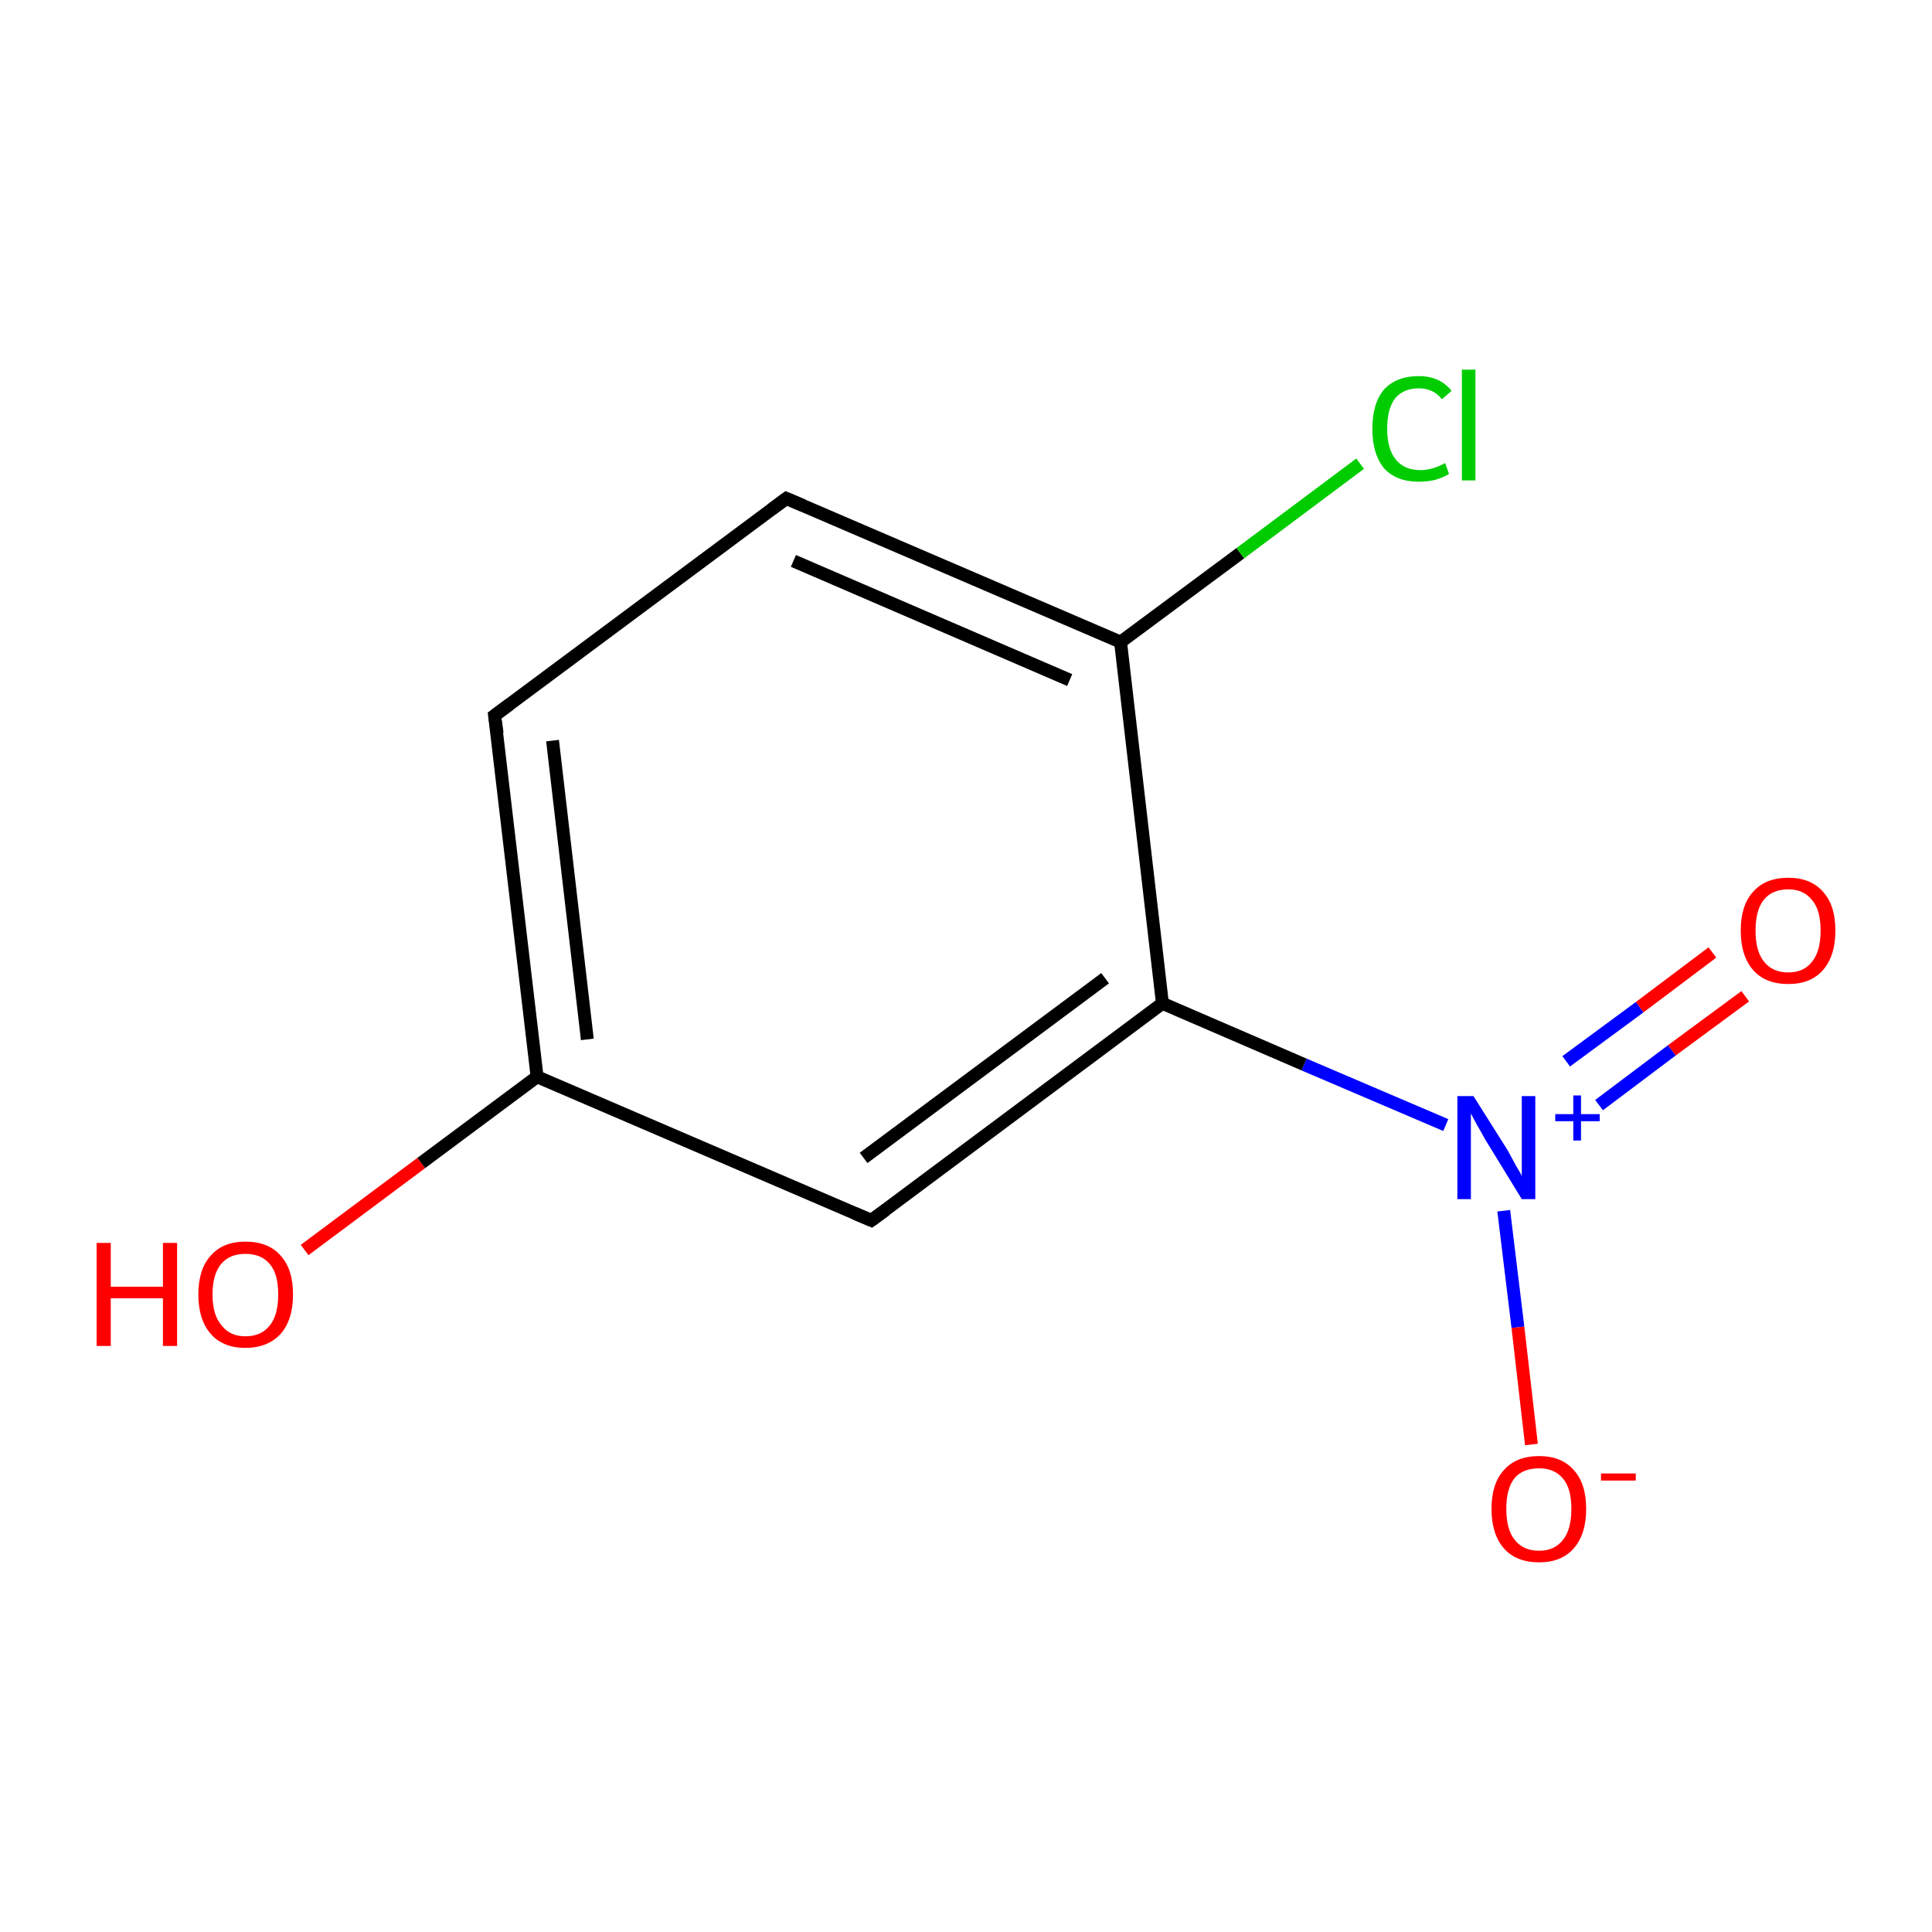 <?xml version='1.0' encoding='iso-8859-1'?>
<svg version='1.1' baseProfile='full'
              xmlns='http://www.w3.org/2000/svg'
                      xmlns:rdkit='http://www.rdkit.org/xml'
                      xmlns:xlink='http://www.w3.org/1999/xlink'
                  xml:space='preserve'
width='300px' height='300px' viewBox='0 0 300 300'>
<!-- END OF HEADER -->
<rect style='opacity:1.0;fill:#FFFFFF;stroke:none' width='300.0' height='300.0' x='0.0' y='0.0'> </rect>
<path class='bond-0 atom-0 atom-1' d='M 271.0,154.7 L 259.6,163.1' style='fill:none;fill-rule:evenodd;stroke:#FF0000;stroke-width:2.0px;stroke-linecap:butt;stroke-linejoin:miter;stroke-opacity:1' />
<path class='bond-0 atom-0 atom-1' d='M 259.6,163.1 L 248.3,171.6' style='fill:none;fill-rule:evenodd;stroke:#0000FF;stroke-width:2.0px;stroke-linecap:butt;stroke-linejoin:miter;stroke-opacity:1' />
<path class='bond-0 atom-0 atom-1' d='M 265.9,147.9 L 254.6,156.4' style='fill:none;fill-rule:evenodd;stroke:#FF0000;stroke-width:2.0px;stroke-linecap:butt;stroke-linejoin:miter;stroke-opacity:1' />
<path class='bond-0 atom-0 atom-1' d='M 254.6,156.4 L 243.2,164.8' style='fill:none;fill-rule:evenodd;stroke:#0000FF;stroke-width:2.0px;stroke-linecap:butt;stroke-linejoin:miter;stroke-opacity:1' />
<path class='bond-1 atom-1 atom-2' d='M 233.5,188.0 L 235.7,206.1' style='fill:none;fill-rule:evenodd;stroke:#0000FF;stroke-width:2.0px;stroke-linecap:butt;stroke-linejoin:miter;stroke-opacity:1' />
<path class='bond-1 atom-1 atom-2' d='M 235.7,206.1 L 237.8,224.3' style='fill:none;fill-rule:evenodd;stroke:#FF0000;stroke-width:2.0px;stroke-linecap:butt;stroke-linejoin:miter;stroke-opacity:1' />
<path class='bond-2 atom-1 atom-3' d='M 224.5,174.7 L 202.5,165.3' style='fill:none;fill-rule:evenodd;stroke:#0000FF;stroke-width:2.0px;stroke-linecap:butt;stroke-linejoin:miter;stroke-opacity:1' />
<path class='bond-2 atom-1 atom-3' d='M 202.5,165.3 L 180.5,155.8' style='fill:none;fill-rule:evenodd;stroke:#000000;stroke-width:2.0px;stroke-linecap:butt;stroke-linejoin:miter;stroke-opacity:1' />
<path class='bond-3 atom-3 atom-4' d='M 180.5,155.8 L 135.3,189.5' style='fill:none;fill-rule:evenodd;stroke:#000000;stroke-width:2.0px;stroke-linecap:butt;stroke-linejoin:miter;stroke-opacity:1' />
<path class='bond-3 atom-3 atom-4' d='M 171.6,151.9 L 134.1,179.8' style='fill:none;fill-rule:evenodd;stroke:#000000;stroke-width:2.0px;stroke-linecap:butt;stroke-linejoin:miter;stroke-opacity:1' />
<path class='bond-4 atom-4 atom-5' d='M 135.3,189.5 L 83.4,167.2' style='fill:none;fill-rule:evenodd;stroke:#000000;stroke-width:2.0px;stroke-linecap:butt;stroke-linejoin:miter;stroke-opacity:1' />
<path class='bond-5 atom-5 atom-6' d='M 83.4,167.2 L 65.4,180.6' style='fill:none;fill-rule:evenodd;stroke:#000000;stroke-width:2.0px;stroke-linecap:butt;stroke-linejoin:miter;stroke-opacity:1' />
<path class='bond-5 atom-5 atom-6' d='M 65.4,180.6 L 47.3,194.1' style='fill:none;fill-rule:evenodd;stroke:#FF0000;stroke-width:2.0px;stroke-linecap:butt;stroke-linejoin:miter;stroke-opacity:1' />
<path class='bond-6 atom-5 atom-7' d='M 83.4,167.2 L 76.8,111.1' style='fill:none;fill-rule:evenodd;stroke:#000000;stroke-width:2.0px;stroke-linecap:butt;stroke-linejoin:miter;stroke-opacity:1' />
<path class='bond-6 atom-5 atom-7' d='M 91.2,161.4 L 85.8,115.0' style='fill:none;fill-rule:evenodd;stroke:#000000;stroke-width:2.0px;stroke-linecap:butt;stroke-linejoin:miter;stroke-opacity:1' />
<path class='bond-7 atom-7 atom-8' d='M 76.8,111.1 L 122.1,77.4' style='fill:none;fill-rule:evenodd;stroke:#000000;stroke-width:2.0px;stroke-linecap:butt;stroke-linejoin:miter;stroke-opacity:1' />
<path class='bond-8 atom-8 atom-9' d='M 122.1,77.4 L 174.0,99.7' style='fill:none;fill-rule:evenodd;stroke:#000000;stroke-width:2.0px;stroke-linecap:butt;stroke-linejoin:miter;stroke-opacity:1' />
<path class='bond-8 atom-8 atom-9' d='M 123.2,87.1 L 166.1,105.6' style='fill:none;fill-rule:evenodd;stroke:#000000;stroke-width:2.0px;stroke-linecap:butt;stroke-linejoin:miter;stroke-opacity:1' />
<path class='bond-9 atom-9 atom-10' d='M 174.0,99.7 L 192.6,85.9' style='fill:none;fill-rule:evenodd;stroke:#000000;stroke-width:2.0px;stroke-linecap:butt;stroke-linejoin:miter;stroke-opacity:1' />
<path class='bond-9 atom-9 atom-10' d='M 192.6,85.9 L 211.2,72.0' style='fill:none;fill-rule:evenodd;stroke:#00CC00;stroke-width:2.0px;stroke-linecap:butt;stroke-linejoin:miter;stroke-opacity:1' />
<path class='bond-10 atom-9 atom-3' d='M 174.0,99.7 L 180.5,155.8' style='fill:none;fill-rule:evenodd;stroke:#000000;stroke-width:2.0px;stroke-linecap:butt;stroke-linejoin:miter;stroke-opacity:1' />
<path d='M 137.5,187.9 L 135.3,189.5 L 132.7,188.4' style='fill:none;stroke:#000000;stroke-width:2.0px;stroke-linecap:butt;stroke-linejoin:miter;stroke-miterlimit:10;stroke-opacity:1;' />
<path d='M 77.2,113.9 L 76.8,111.1 L 79.1,109.4' style='fill:none;stroke:#000000;stroke-width:2.0px;stroke-linecap:butt;stroke-linejoin:miter;stroke-miterlimit:10;stroke-opacity:1;' />
<path d='M 119.8,79.1 L 122.1,77.4 L 124.7,78.5' style='fill:none;stroke:#000000;stroke-width:2.0px;stroke-linecap:butt;stroke-linejoin:miter;stroke-miterlimit:10;stroke-opacity:1;' />
<path class='atom-0' d='M 270.3 144.5
Q 270.3 140.6, 272.2 138.5
Q 274.1 136.3, 277.7 136.3
Q 281.2 136.3, 283.1 138.5
Q 285.0 140.6, 285.0 144.5
Q 285.0 148.4, 283.1 150.6
Q 281.2 152.8, 277.7 152.8
Q 274.1 152.8, 272.2 150.6
Q 270.3 148.4, 270.3 144.5
M 277.7 151.0
Q 280.1 151.0, 281.4 149.3
Q 282.7 147.7, 282.7 144.5
Q 282.7 141.3, 281.4 139.8
Q 280.1 138.1, 277.7 138.1
Q 275.2 138.1, 273.9 139.7
Q 272.6 141.3, 272.6 144.5
Q 272.6 147.7, 273.9 149.3
Q 275.2 151.0, 277.7 151.0
' fill='#FF0000'/>
<path class='atom-1' d='M 228.8 170.2
L 234.1 178.6
Q 234.6 179.5, 235.4 181.0
Q 236.3 182.5, 236.3 182.6
L 236.3 170.2
L 238.4 170.2
L 238.4 186.2
L 236.3 186.2
L 230.6 176.9
Q 230.0 175.8, 229.3 174.6
Q 228.6 173.3, 228.4 172.9
L 228.4 186.2
L 226.3 186.2
L 226.3 170.2
L 228.8 170.2
' fill='#0000FF'/>
<path class='atom-1' d='M 241.5 173.0
L 244.3 173.0
L 244.3 170.1
L 245.5 170.1
L 245.5 173.0
L 248.4 173.0
L 248.4 174.1
L 245.5 174.1
L 245.5 177.1
L 244.3 177.1
L 244.3 174.1
L 241.5 174.1
L 241.5 173.0
' fill='#0000FF'/>
<path class='atom-2' d='M 231.6 234.3
Q 231.6 230.4, 233.5 228.3
Q 235.4 226.1, 239.0 226.1
Q 242.5 226.1, 244.4 228.3
Q 246.3 230.4, 246.3 234.3
Q 246.3 238.2, 244.4 240.4
Q 242.5 242.6, 239.0 242.6
Q 235.4 242.6, 233.5 240.4
Q 231.6 238.2, 231.6 234.3
M 239.0 240.8
Q 241.4 240.8, 242.7 239.1
Q 244.0 237.5, 244.0 234.3
Q 244.0 231.1, 242.7 229.6
Q 241.4 228.0, 239.0 228.0
Q 236.5 228.0, 235.2 229.5
Q 233.9 231.1, 233.9 234.3
Q 233.9 237.5, 235.2 239.1
Q 236.5 240.8, 239.0 240.8
' fill='#FF0000'/>
<path class='atom-2' d='M 248.6 228.8
L 254.0 228.8
L 254.0 229.9
L 248.6 229.9
L 248.6 228.8
' fill='#FF0000'/>
<path class='atom-6' d='M 15.0 193.0
L 17.2 193.0
L 17.2 199.8
L 25.3 199.8
L 25.3 193.0
L 27.5 193.0
L 27.5 209.0
L 25.3 209.0
L 25.3 201.6
L 17.2 201.6
L 17.2 209.0
L 15.0 209.0
L 15.0 193.0
' fill='#FF0000'/>
<path class='atom-6' d='M 30.8 201.0
Q 30.8 197.1, 32.7 195.0
Q 34.6 192.8, 38.1 192.8
Q 41.7 192.8, 43.6 195.0
Q 45.5 197.1, 45.5 201.0
Q 45.5 204.9, 43.6 207.1
Q 41.6 209.3, 38.1 209.3
Q 34.6 209.3, 32.7 207.1
Q 30.8 204.9, 30.8 201.0
M 38.1 207.5
Q 40.6 207.5, 41.9 205.8
Q 43.2 204.2, 43.2 201.0
Q 43.2 197.8, 41.9 196.3
Q 40.6 194.7, 38.1 194.7
Q 35.7 194.7, 34.4 196.2
Q 33.0 197.8, 33.0 201.0
Q 33.0 204.2, 34.4 205.8
Q 35.7 207.5, 38.1 207.5
' fill='#FF0000'/>
<path class='atom-10' d='M 213.1 66.6
Q 213.1 62.6, 214.9 60.5
Q 216.8 58.4, 220.3 58.4
Q 223.6 58.4, 225.4 60.7
L 223.9 62.0
Q 222.6 60.3, 220.3 60.3
Q 217.9 60.3, 216.6 61.9
Q 215.4 63.5, 215.4 66.6
Q 215.4 69.7, 216.7 71.3
Q 218.0 73.0, 220.6 73.0
Q 222.4 73.0, 224.4 71.9
L 225.0 73.6
Q 224.2 74.1, 222.9 74.5
Q 221.7 74.8, 220.3 74.8
Q 216.8 74.8, 214.9 72.7
Q 213.1 70.5, 213.1 66.6
' fill='#00CC00'/>
<path class='atom-10' d='M 227.0 57.4
L 229.1 57.4
L 229.1 74.6
L 227.0 74.6
L 227.0 57.4
' fill='#00CC00'/>
</svg>
